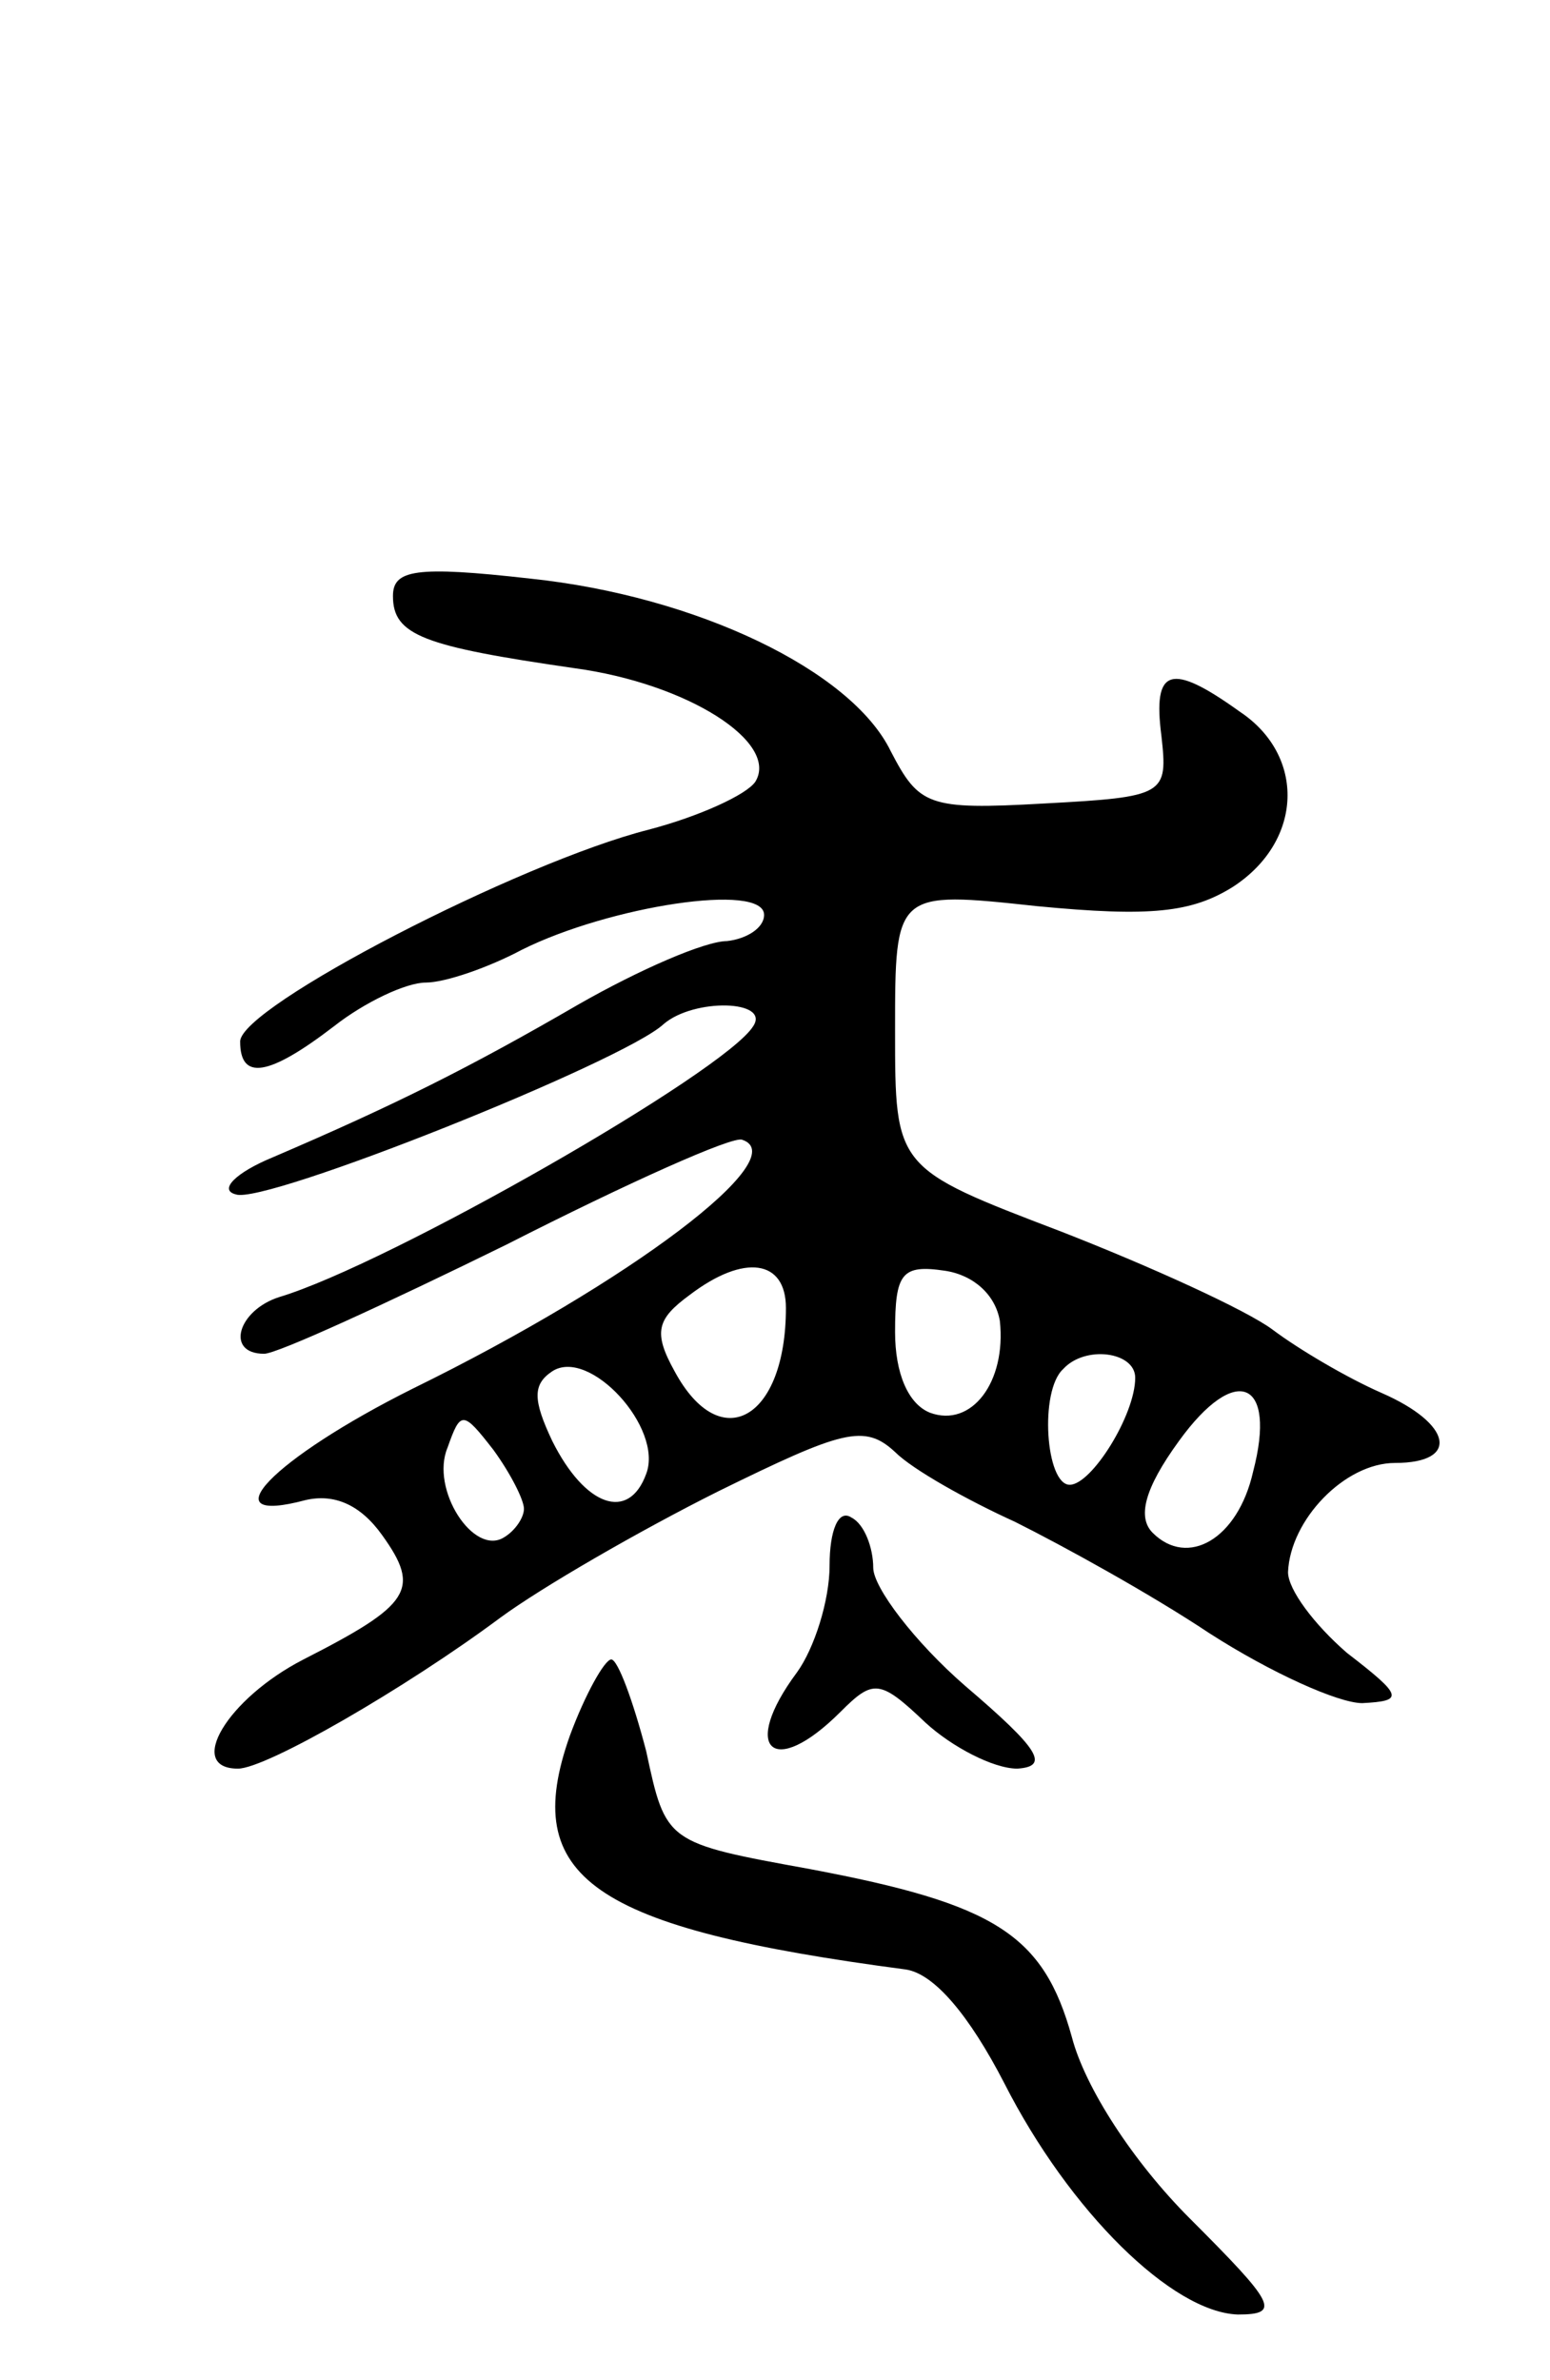 <svg version="1.0" xmlns="http://www.w3.org/2000/svg"
 width="71pt" height="109pt" viewBox="0 0 71 109"
 preserveAspectRatio="xMidYMid meet">
<g transform="translate(0,109) scale(0.1,-0.1)"
fill="#000000" stroke="none">
<path d="M180 817 c0 -18 14 -23 83 -33 52 -7 94 -34 83 -52 -4 -6 -26 -16
-49 -22 -59 -15 -187 -81 -187 -97 0 -18 13 -16 43 7 14 11 33 20 42 20 9 0
29 7 44 15 40 20 111 31 111 16 0 -6 -8 -11 -17 -12 -10 0 -40 -13 -68 -29
-50 -29 -84 -46 -140 -70 -17 -7 -25 -15 -17 -17 13 -5 178 61 196 78 14 12
49 11 41 -1 -13 -21 -167 -109 -217 -124 -19 -6 -25 -26 -7 -26 6 0 56 23 111
50 55 28 104 50 108 48 24 -8 -51 -65 -151 -114 -64 -32 -94 -63 -49 -51 13 3
25 -2 35 -16 18 -25 13 -32 -36 -57 -35 -18 -54 -50 -30 -50 13 0 77 37 120
69 19 14 64 40 100 58 57 28 67 31 81 18 8 -8 33 -22 55 -32 22 -11 62 -33 89
-51 28 -18 59 -32 70 -32 19 1 19 3 -7 23 -15 13 -27 29 -27 37 1 24 26 50 49
50 30 0 26 18 -6 32 -16 7 -38 20 -50 29 -12 9 -56 29 -97 45 -76 29 -76 29
-76 92 0 64 0 64 65 57 52 -5 71 -3 90 9 32 21 33 60 3 80 -32 23 -40 20 -36
-11 3 -27 2 -28 -54 -31 -53 -3 -57 -1 -70 24 -18 37 -89 71 -165 79 -53 6
-63 4 -63 -8z m180 -326 c0 -51 -30 -68 -51 -29 -10 18 -8 24 7 35 25 19 44
16 44 -6z m98 -6 c3 -28 -13 -49 -32 -42 -10 4 -16 18 -16 37 0 27 3 31 23 28
13 -2 23 -11 25 -23z m-162 -70 c-8 -22 -28 -15 -43 15 -9 19 -9 26 0 32 17
11 51 -26 43 -47z m224 44 c0 -17 -20 -49 -30 -49 -11 0 -14 43 -3 53 10 11
33 8 33 -4z m54 -43 c-7 -31 -30 -44 -46 -28 -7 7 -4 20 12 42 26 36 45 28 34
-14z m-334 -17 c0 -4 -4 -10 -9 -13 -14 -9 -34 22 -26 41 6 17 7 17 21 -1 8
-11 14 -23 14 -27z"/>
<path d="M380 373 c0 -16 -7 -38 -15 -49 -26 -35 -11 -49 20 -18 15 15 18 15
39 -5 12 -11 31 -21 42 -21 15 1 10 9 -24 38 -23 20 -42 45 -42 54 0 9 -4 20
-10 23 -6 4 -10 -6 -10 -22z"/>
<path d="M261 295 c-23 -65 10 -88 154 -107 13 -2 29 -21 45 -52 30 -59 77
-105 107 -106 20 0 17 5 -22 44 -26 26 -48 60 -54 83 -13 47 -35 61 -120 77
-66 12 -66 12 -75 54 -6 23 -13 42 -16 42 -3 0 -12 -16 -19 -35z"/>
</g>
</svg>
